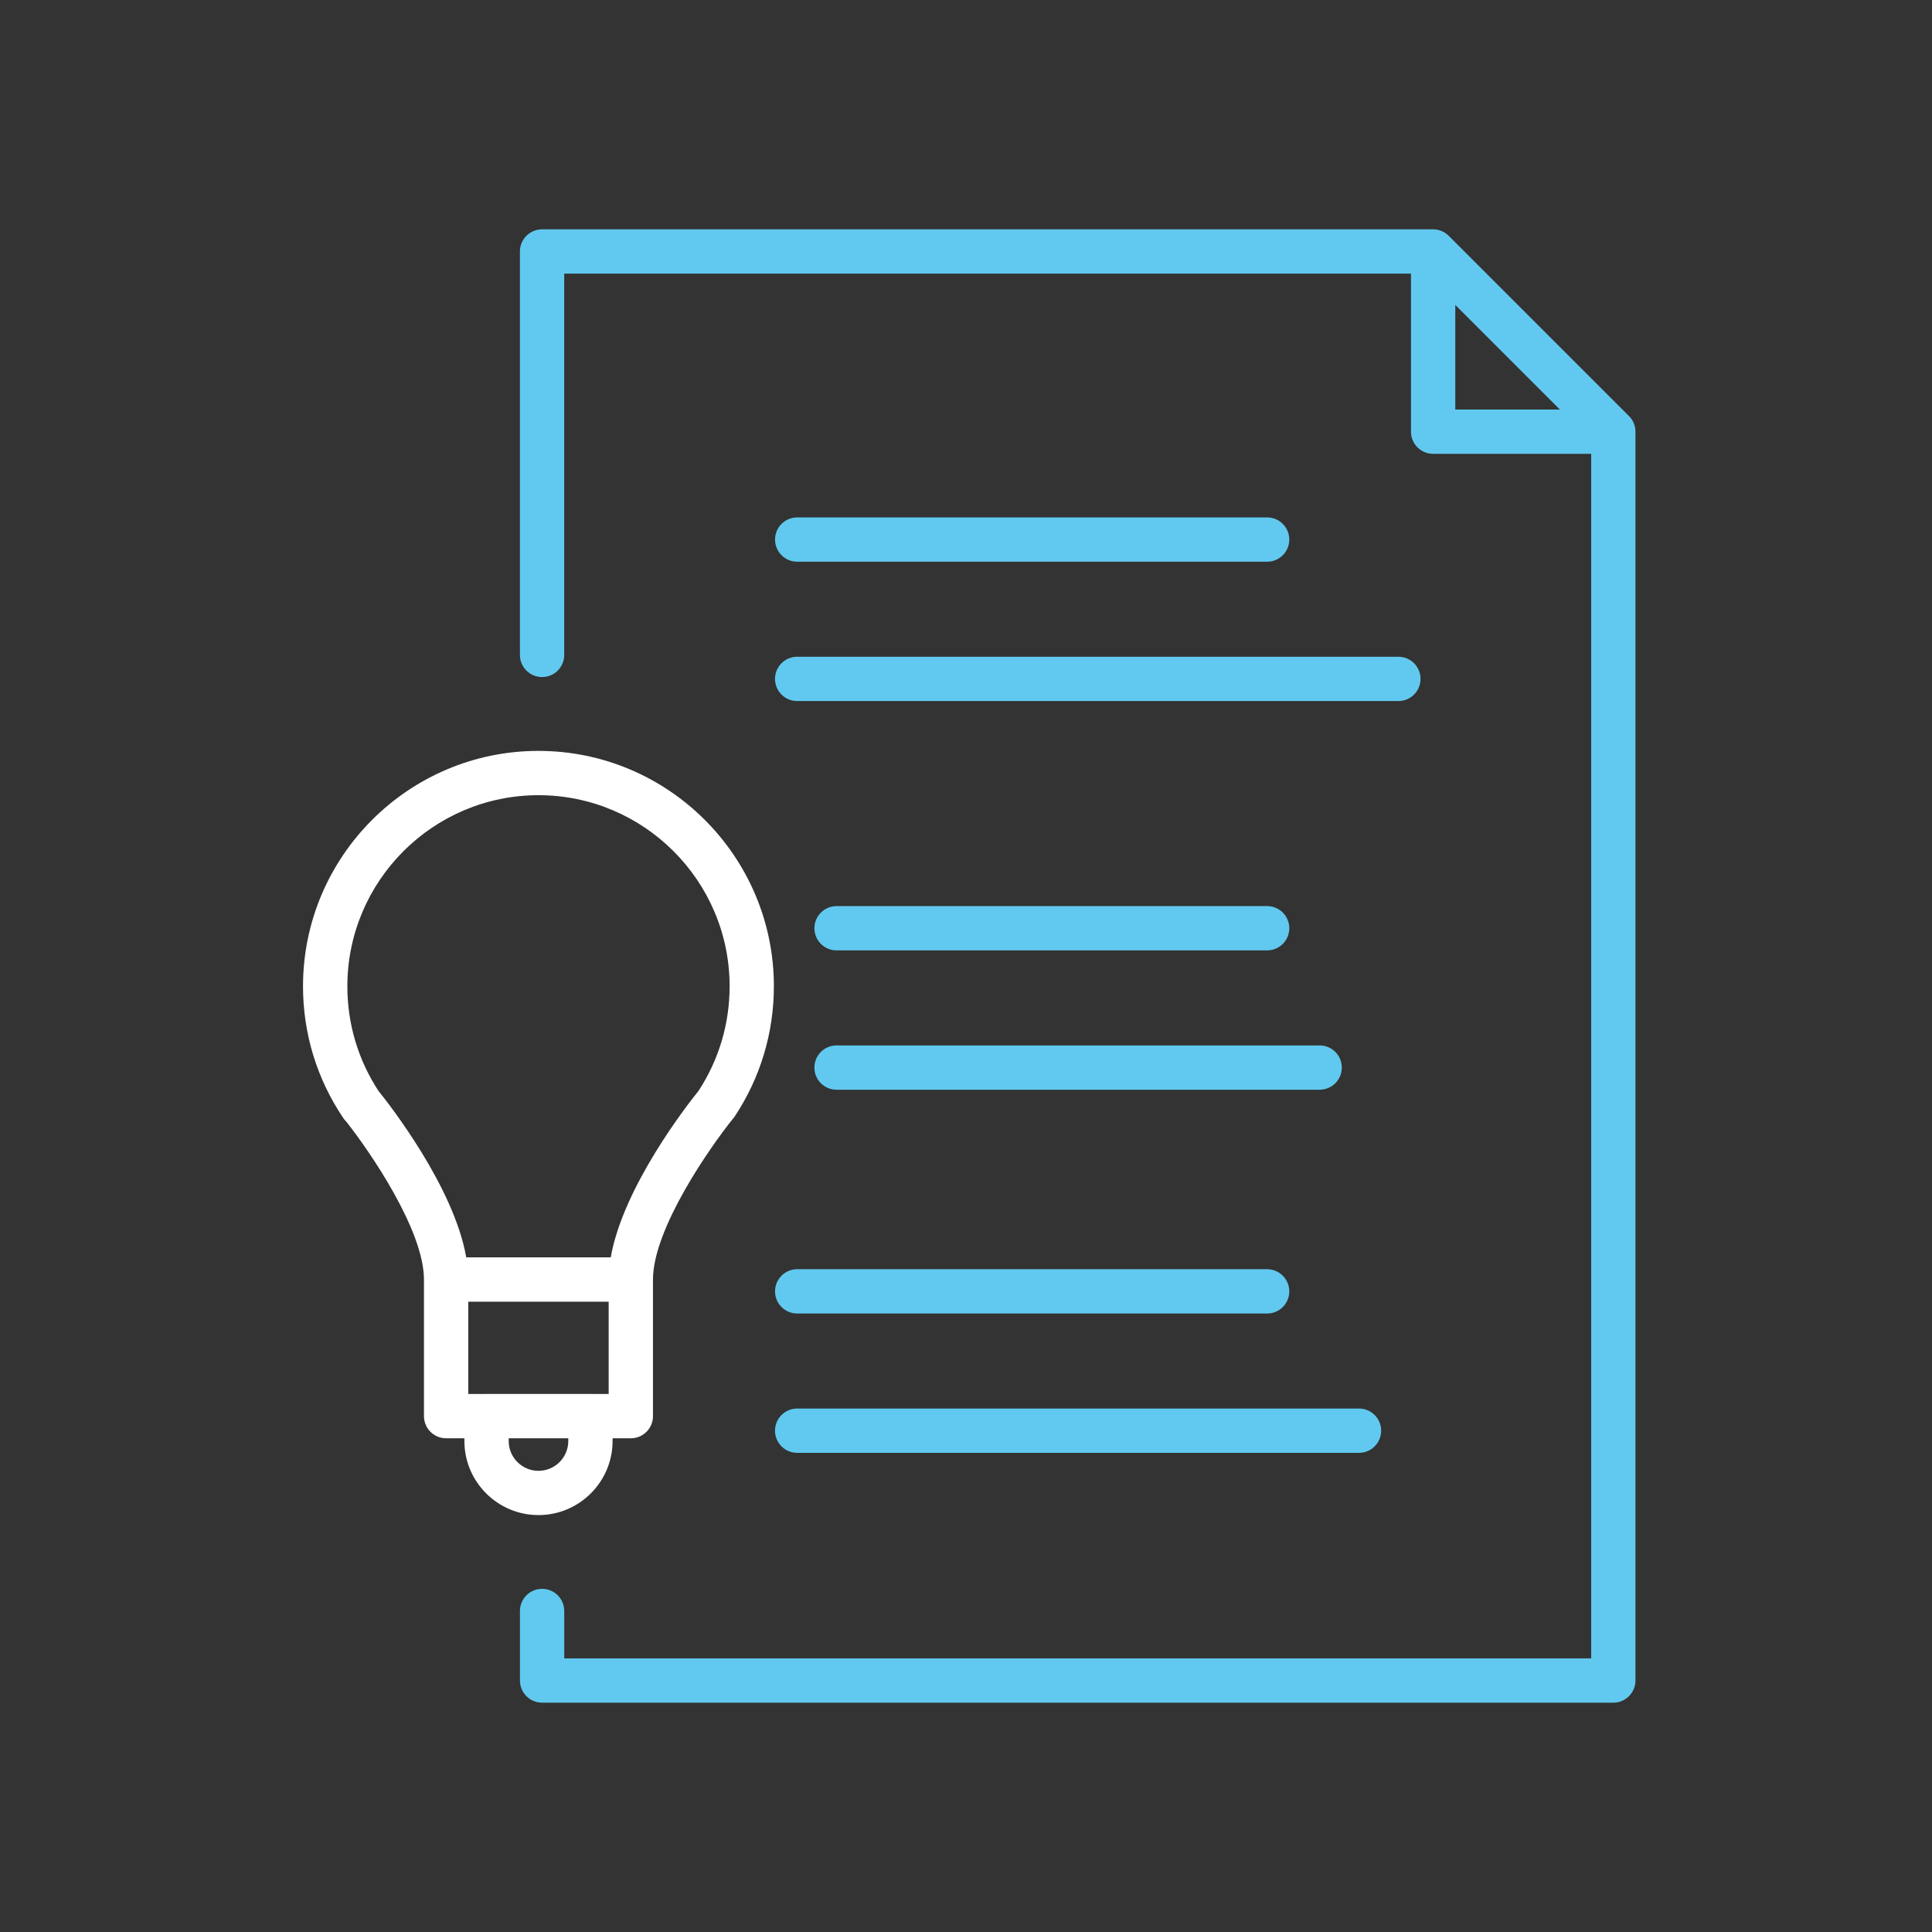 <svg xmlns="http://www.w3.org/2000/svg" width="752pt" height="752pt" version="1.1" viewBox="100 100 552 552">
  <rect x="100" y="100" width="552" height="552" fill="#333333" stroke="none"/>
  <g fill="#61c9ef">
    <path d="m248.55 287.12c0 3.496 2.832 6.328 6.328 6.328s6.328-2.832 6.328-6.328v-108.94h241.93v45.156c0 3.496 2.832 6.328 6.328 6.328h45.16v344.16h-293.41v-13.543c0-3.496-2.832-6.328-6.328-6.328-3.496 0-6.328 2.832-6.328 6.328v19.871c0 3.496 2.832 6.328 6.328 6.328h306.05c3.492 0 6.324-2.816 6.34-6.312v-356.83c0-1.852-0.793-3.516-2.062-4.676l-51.273-51.273c-0.18-0.176-0.363-0.344-0.559-0.496-1.078-0.855-2.445-1.371-3.934-1.371h-254.57c-3.496 0-6.328 2.832-6.328 6.332zm267.25-70.113h29.875l-29.875-29.875z" fill-rule="evenodd"/>
    <path d="m499.54 300.3h-171.78c-3.496 0-6.328-2.832-6.328-6.328 0-3.496 2.832-6.328 6.328-6.328h171.78c3.492 0 6.324 2.832 6.324 6.328 0 3.496-2.832 6.328-6.324 6.328z"/>
    <path d="m327.77 260.49h134.27c3.496 0 6.328-2.832 6.328-6.328 0-3.496-2.832-6.328-6.328-6.328h-134.27c-3.496 0-6.328 2.832-6.328 6.328 0 3.496 2.832 6.328 6.328 6.328z"/>
    <path d="m477.04 411.35h-138.03c-3.496 0-6.328-2.832-6.328-6.328 0-3.496 2.832-6.328 6.328-6.328h138.03c3.5 0 6.332 2.832 6.332 6.328 0 3.496-2.832 6.328-6.332 6.328z"/>
    <path d="m339.02 371.54h123.02c3.496 0 6.328-2.832 6.328-6.328 0-3.496-2.832-6.328-6.328-6.328h-123.02c-3.496 0-6.328 2.832-6.328 6.328 0 3.496 2.832 6.328 6.328 6.328z"/>
    <path d="m488.29 515.1h-160.53c-3.496 0-6.328-2.836-6.328-6.332 0-3.492 2.832-6.328 6.328-6.328h160.53c3.496 0 6.328 2.836 6.328 6.328 0 3.496-2.832 6.332-6.328 6.332z"/>
    <path d="m327.77 475.29h134.27c3.496 0 6.328-2.832 6.328-6.328 0-3.496-2.832-6.328-6.328-6.328h-134.27c-3.496 0-6.328 2.832-6.328 6.328 0 3.496 2.832 6.328 6.328 6.328z"/>
    <path fill="#fff" d="m227.46 510.94h5.223v0.773c0 11.676 9.496 21.168 21.172 21.168 11.66 0 21.168-9.492 21.168-21.168v-0.773h5.211c3.496 0 6.328-2.832 6.328-6.328v-39.023c0-14.512 16.359-37.918 22.855-45.961 0.195-0.207 0.359-0.43 0.512-0.664 7.309-11.027 11.18-23.875 11.18-37.156 0-37.09-30.18-67.266-67.27-67.266-37.086 0-67.266 30.176-67.266 67.266 0 13.473 3.977 26.488 11.496 37.613 0.246 0.375 0.523 0.707 0.828 0.996 6.867 8.691 22.234 31.105 22.234 45.172v39.023c0 3.496 2.832 6.328 6.328 6.328zm41.234-12.672c0.145 0 0.285 0.004 0.426 0.016h4.785v-26.367h-40.117v26.367h4.797l0.23-0.012 0.195-0.004zm-23.352 13.457v-0.785h17.023v0.785c0 4.699-3.816 8.512-8.512 8.512-4.699 0-8.512-3.812-8.512-8.512zm29.156-52.48h-41.289c-3.539-20.215-22.055-43.805-25.082-47.562-5.816-8.883-8.883-19.191-8.883-29.875 0-30.109 24.5-54.609 54.609-54.609 30.109 0 54.609 24.5 54.609 54.609 0 10.668-3.066 20.992-8.887 29.875-3.027 3.758-21.543 27.348-25.078 47.562z" fill-rule="evenodd"/>
  </g>
</svg>